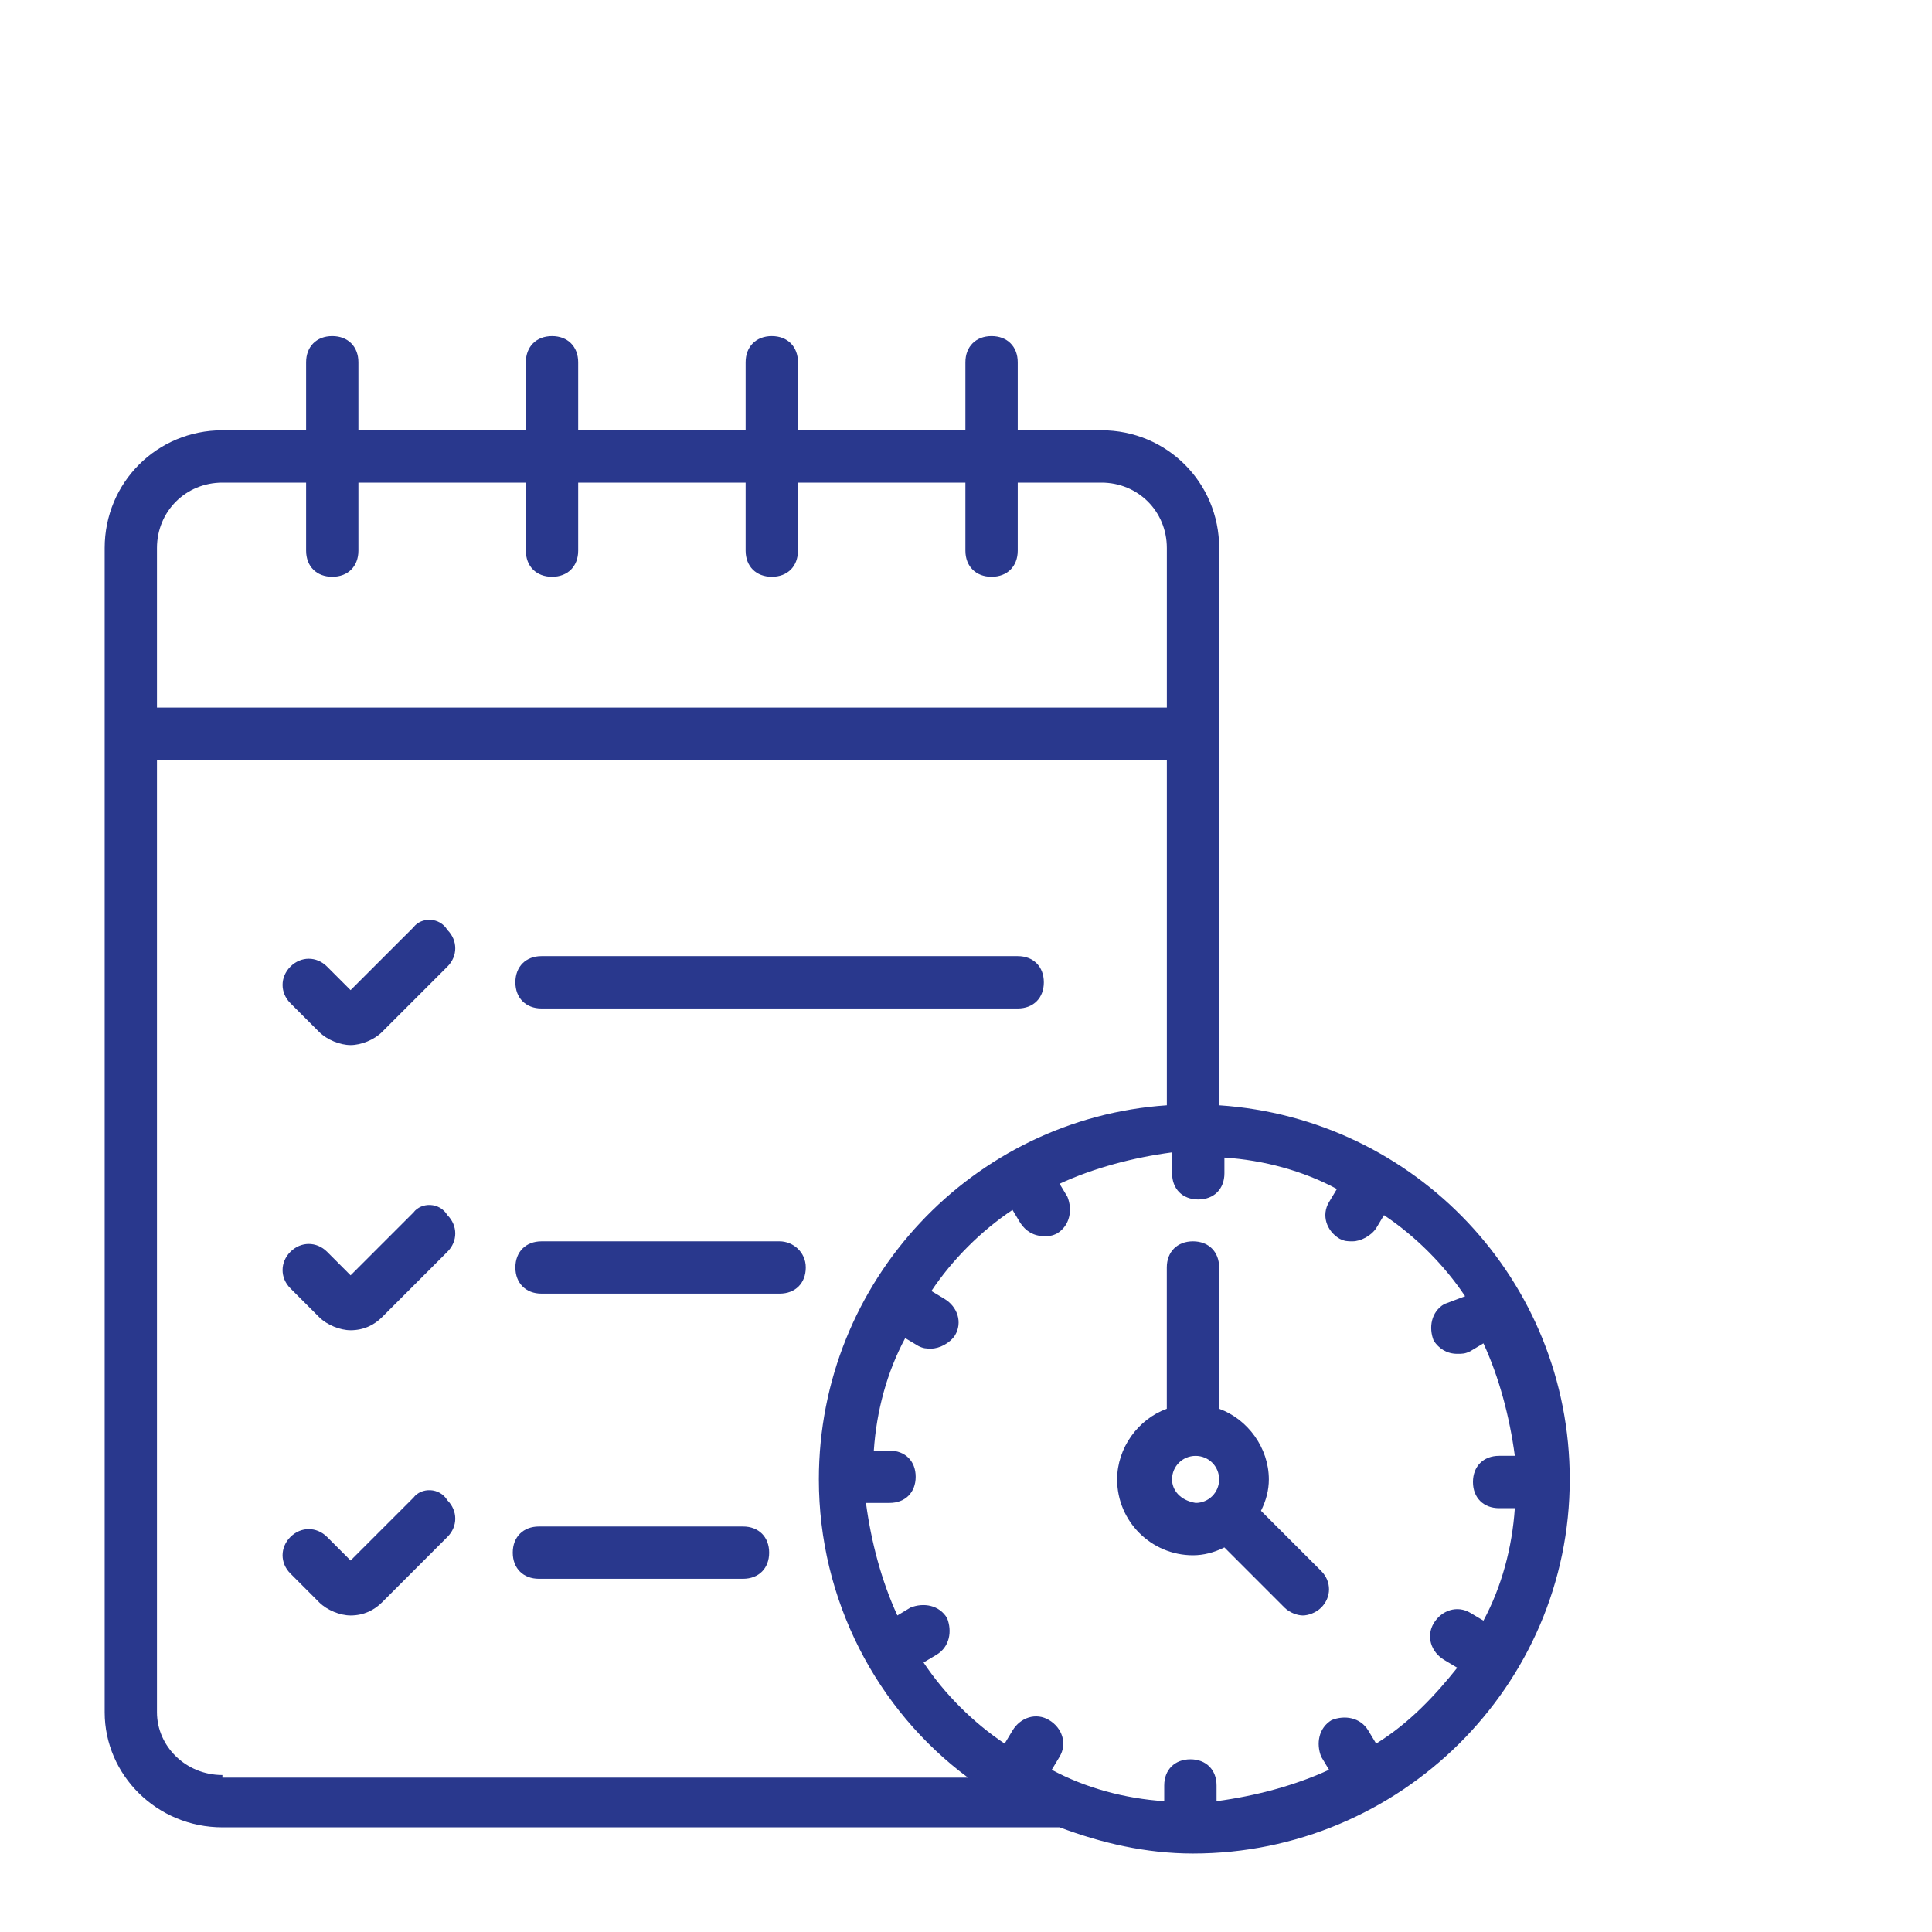 <svg width="45" height="45" viewBox="0 0 45 45" fill="none" xmlns="http://www.w3.org/2000/svg">
<path d="M9.629 21.6L8.166 23.062L7.618 22.514C7.374 22.27 7.009 22.27 6.765 22.514C6.521 22.758 6.521 23.123 6.765 23.367L7.435 24.037C7.618 24.22 7.923 24.342 8.166 24.342C8.41 24.342 8.715 24.22 8.898 24.037L10.421 22.514C10.665 22.27 10.665 21.905 10.421 21.661C10.238 21.356 9.812 21.356 9.629 21.6Z" fill="#29388D"/>
<path d="M12.613 23.489H23.704C24.07 23.489 24.313 23.245 24.313 22.88C24.313 22.514 24.07 22.27 23.704 22.27H12.613C12.248 22.27 12.004 22.514 12.004 22.88C12.004 23.245 12.248 23.489 12.613 23.489Z" fill="#29388D"/>
<path d="M9.629 28.242L8.166 29.705L7.618 29.156C7.374 28.913 7.009 28.913 6.765 29.156C6.521 29.4 6.521 29.766 6.765 30.009L7.435 30.68C7.618 30.863 7.923 30.984 8.166 30.984C8.471 30.984 8.715 30.863 8.898 30.68L10.421 29.156C10.665 28.913 10.665 28.547 10.421 28.303C10.238 27.998 9.812 27.998 9.629 28.242Z" fill="#29388D"/>
<path d="M18.159 28.913H12.613C12.248 28.913 12.004 29.156 12.004 29.522C12.004 29.888 12.248 30.131 12.613 30.131H18.159C18.524 30.131 18.768 29.888 18.768 29.522C18.768 29.156 18.463 28.913 18.159 28.913Z" fill="#29388D"/>
<path d="M9.629 34.884L8.166 36.347L7.618 35.798C7.374 35.555 7.009 35.555 6.765 35.798C6.521 36.042 6.521 36.408 6.765 36.651L7.435 37.322C7.618 37.505 7.923 37.627 8.166 37.627C8.471 37.627 8.715 37.505 8.898 37.322L10.421 35.798C10.665 35.555 10.665 35.189 10.421 34.945C10.238 34.641 9.812 34.641 9.629 34.884Z" fill="#29388D"/>
<path d="M17.306 35.555H12.553C12.187 35.555 11.943 35.798 11.943 36.164C11.943 36.53 12.187 36.773 12.553 36.773H17.306C17.672 36.773 17.915 36.53 17.915 36.164C17.915 35.798 17.672 35.555 17.306 35.555Z" fill="#29388D"/>
<path d="M28.397 25.744V12.764C28.397 11.241 27.178 10.022 25.655 10.022H23.705V8.438C23.705 8.072 23.461 7.828 23.095 7.828C22.73 7.828 22.486 8.072 22.486 8.438V10.022H18.586V8.438C18.586 8.072 18.342 7.828 17.977 7.828C17.611 7.828 17.367 8.072 17.367 8.438V10.022H13.467V8.438C13.467 8.072 13.223 7.828 12.858 7.828C12.492 7.828 12.248 8.072 12.248 8.438V10.022H8.348V8.438C8.348 8.072 8.105 7.828 7.739 7.828C7.373 7.828 7.13 8.072 7.13 8.438V10.022H5.18C3.656 10.022 2.438 11.241 2.438 12.764V39.881C2.438 41.344 3.656 42.562 5.18 42.562H24.68C25.655 42.928 26.691 43.172 27.788 43.172C32.602 43.172 36.562 39.272 36.562 34.458C36.562 29.827 32.967 26.048 28.397 25.744ZM5.18 11.241H7.13V12.825C7.13 13.191 7.373 13.434 7.739 13.434C8.105 13.434 8.348 13.191 8.348 12.825V11.241H12.248V12.825C12.248 13.191 12.492 13.434 12.858 13.434C13.223 13.434 13.467 13.191 13.467 12.825V11.241H17.367V12.825C17.367 13.191 17.611 13.434 17.977 13.434C18.342 13.434 18.586 13.191 18.586 12.825V11.241H22.486V12.825C22.486 13.191 22.73 13.434 23.095 13.434C23.461 13.434 23.705 13.191 23.705 12.825V11.241H25.655C26.508 11.241 27.178 11.911 27.178 12.764V16.481H3.656V12.764C3.656 11.911 4.327 11.241 5.18 11.241ZM5.18 41.344C4.327 41.344 3.656 40.673 3.656 39.881V17.7H27.178V25.744C22.669 26.048 19.073 29.827 19.073 34.458C19.073 37.261 20.414 39.82 22.547 41.405H5.18V41.344ZM32.053 40.612L31.87 40.308C31.688 40.003 31.322 39.942 31.017 40.064C30.712 40.247 30.652 40.612 30.773 40.917L30.956 41.222C30.164 41.587 29.25 41.831 28.336 41.953V41.587C28.336 41.222 28.092 40.978 27.727 40.978C27.361 40.978 27.117 41.222 27.117 41.587V41.953C26.203 41.892 25.289 41.648 24.497 41.222L24.68 40.917C24.863 40.612 24.741 40.247 24.436 40.064C24.131 39.881 23.766 40.003 23.583 40.308L23.4 40.612C22.669 40.125 21.998 39.455 21.511 38.723L21.816 38.541C22.12 38.358 22.181 37.992 22.059 37.688C21.877 37.383 21.511 37.322 21.206 37.444L20.902 37.627C20.536 36.834 20.292 35.92 20.17 35.006H20.719C21.084 35.006 21.328 34.763 21.328 34.397C21.328 34.031 21.084 33.788 20.719 33.788H20.353C20.414 32.873 20.658 31.959 21.084 31.167L21.389 31.35C21.511 31.411 21.572 31.411 21.694 31.411C21.877 31.411 22.12 31.289 22.242 31.106C22.425 30.802 22.303 30.436 21.998 30.253L21.694 30.07C22.181 29.339 22.852 28.669 23.583 28.181L23.766 28.486C23.887 28.669 24.07 28.791 24.314 28.791C24.436 28.791 24.497 28.791 24.619 28.73C24.923 28.547 24.984 28.181 24.863 27.877L24.68 27.572C25.472 27.206 26.386 26.962 27.3 26.841V27.328C27.3 27.694 27.544 27.938 27.909 27.938C28.275 27.938 28.519 27.694 28.519 27.328V26.962C29.433 27.023 30.347 27.267 31.139 27.694L30.956 27.998C30.773 28.303 30.895 28.669 31.2 28.852C31.322 28.913 31.383 28.913 31.505 28.913C31.688 28.913 31.931 28.791 32.053 28.608L32.236 28.303C32.967 28.791 33.638 29.461 34.125 30.192L33.638 30.375C33.333 30.558 33.272 30.923 33.394 31.228C33.516 31.411 33.698 31.533 33.942 31.533C34.064 31.533 34.125 31.533 34.247 31.472L34.552 31.289C34.917 32.081 35.161 32.995 35.283 33.909H34.917C34.552 33.909 34.308 34.153 34.308 34.519C34.308 34.884 34.552 35.128 34.917 35.128H35.283C35.222 36.042 34.978 36.956 34.552 37.748L34.247 37.566C33.942 37.383 33.577 37.505 33.394 37.809C33.211 38.114 33.333 38.48 33.638 38.663L33.942 38.845C33.455 39.455 32.845 40.125 32.053 40.612Z" fill="#29388D"/>
<path d="M29.371 35.189C29.493 34.945 29.554 34.702 29.554 34.458C29.554 33.727 29.066 33.056 28.396 32.813V29.522C28.396 29.156 28.152 28.913 27.787 28.913C27.421 28.913 27.177 29.156 27.177 29.522V32.813C26.507 33.056 26.02 33.727 26.02 34.458C26.02 35.433 26.812 36.225 27.787 36.225C28.03 36.225 28.274 36.164 28.518 36.042L29.919 37.444C30.041 37.566 30.224 37.627 30.346 37.627C30.468 37.627 30.651 37.566 30.773 37.444C31.016 37.2 31.016 36.834 30.773 36.591L29.371 35.189ZM27.299 34.458C27.299 34.153 27.543 33.91 27.848 33.91C28.152 33.91 28.396 34.153 28.396 34.458C28.396 34.763 28.152 35.006 27.848 35.006C27.482 34.945 27.299 34.702 27.299 34.458Z" fill="#29388D"/>
</svg>
